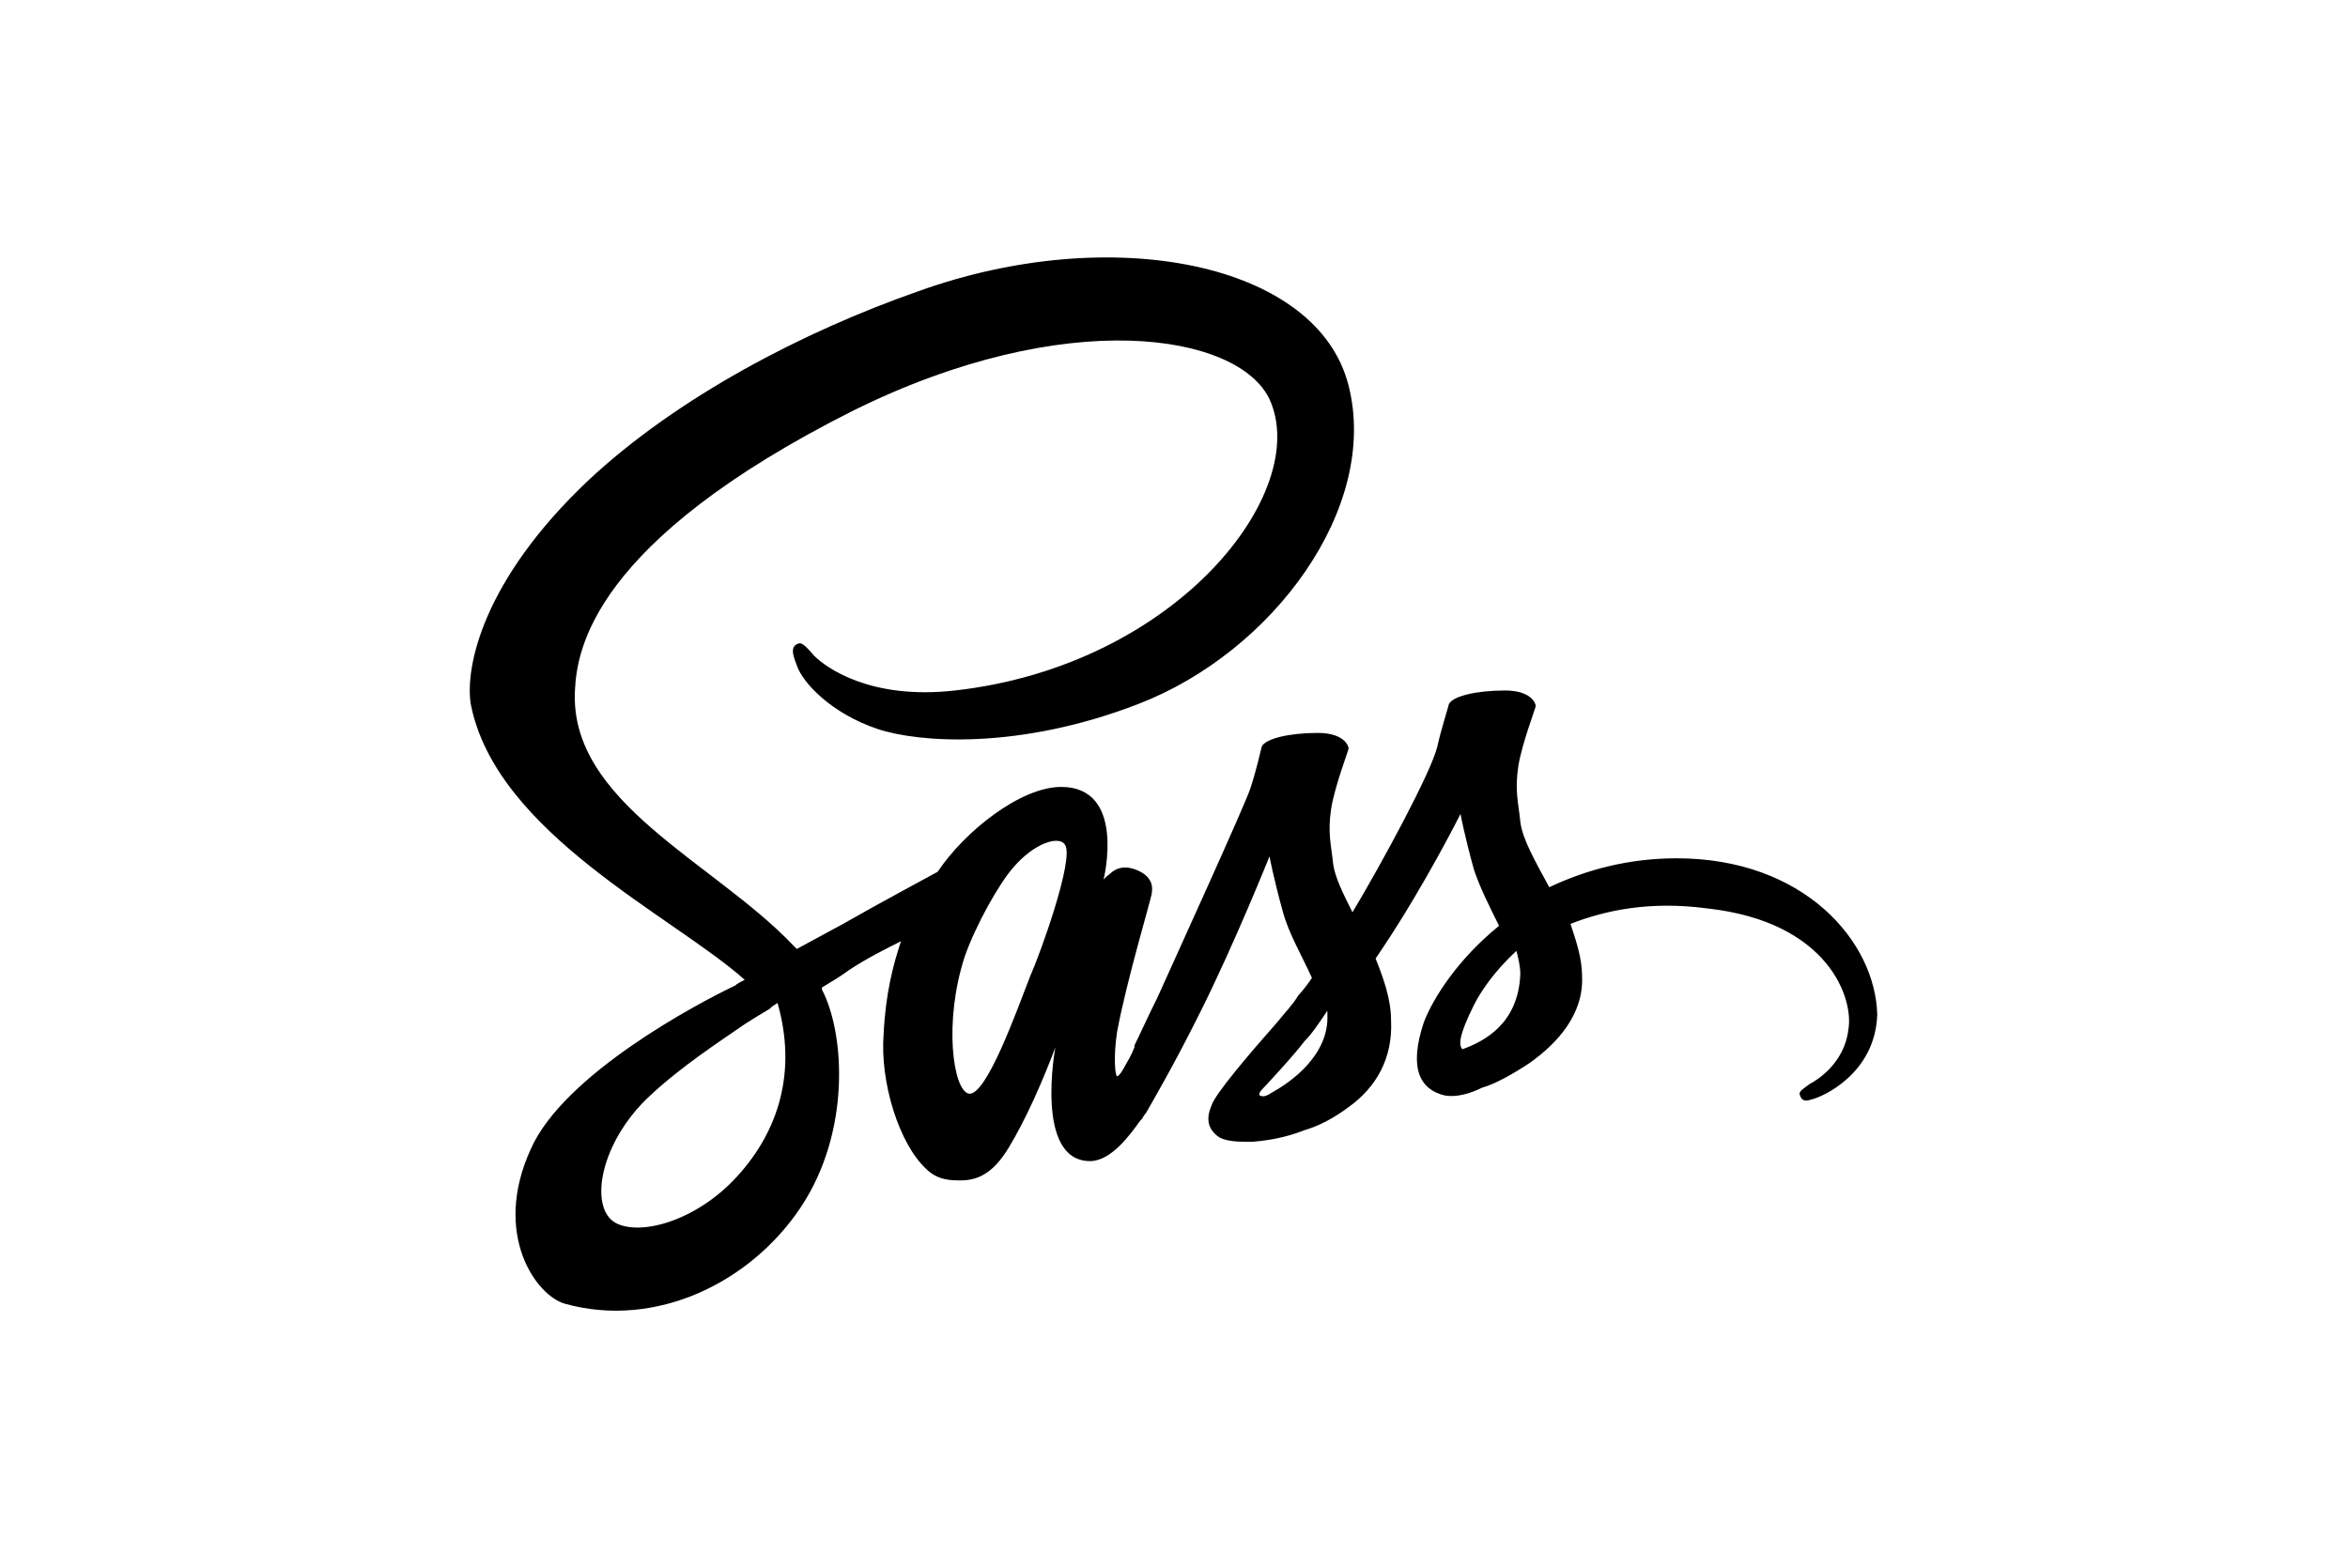 <svg xmlns="http://www.w3.org/2000/svg" viewBox="39 -18.3 121.7 81.3" enable-background="new 39 -18.3 121.7 81.3"><path d="M125.9 26.2c-2.5 0-4.7.6-6.6 1.5-.7-1.3-1.4-2.5-1.5-3.4-.1-1-.3-1.6-.1-2.9.2-1.2.9-3 .9-3.1s-.2-.8-1.6-.8c-1.5 0-2.7.3-2.9.7-.1.4-.4 1.3-.6 2.2-.3 1.3-2.9 6.1-4.4 8.6-.5-1-.9-1.8-1-2.5-.1-1-.3-1.6-.1-2.9.2-1.2.9-3 .9-3.1s-.2-.8-1.6-.8c-1.5 0-2.7.3-2.9.7-.1.4-.3 1.3-.6 2.2-.3.9-3.9 8.8-4.8 10.8-.5 1-.9 1.9-1.2 2.5v.1c-.2.5-.4.8-.4.8-.2.4-.4.7-.5.7s-.2-1 0-2.3c.5-2.7 1.8-7 1.8-7.2 0-.1.2-.8-.8-1.2s-1.4.3-1.5.3l-.2.2s1.2-4.8-2.2-4.8c-2.1 0-5 2.3-6.4 4.4-.9.5-2.8 1.5-4.9 2.7l-2.4 1.3-.2-.2c-4.1-4.3-11.6-7.4-11.3-13.2.1-2.1.9-7.7 14.4-14.5 11.1-5.5 20-4 21.6-.6 2.2 4.8-4.8 13.8-16.3 15.1-4.4.5-6.7-1.2-7.3-1.8-.6-.7-.7-.7-.9-.6-.4.2-.1.8 0 1.1.3.9 1.8 2.5 4.2 3.3 2.1.7 7.3 1.1 13.5-1.3 7-2.7 12.5-10.2 10.9-16.5-1.6-6.4-12.3-8.5-22.3-4.9-6 2.1-12.5 5.5-17.1 9.8-5.5 5.2-6.4 9.7-6.1 11.6 1.3 6.7 10.5 11 14.2 14.3-.2.1-.4.2-.5.3-1.9.9-8.9 4.6-10.6 8.5-2 4.4.3 7.6 1.8 8 4.7 1.3 9.6-1.1 12.2-5s2.3-9 1.1-11.3v-.1c.5-.3 1-.6 1.4-.9.9-.6 1.9-1.1 2.7-1.5-.4 1.2-.8 2.7-.9 4.8-.2 2.5.8 5.7 2.2 7 .6.6 1.3.6 1.8.6 1.6 0 2.3-1.3 3.1-2.8 1-1.9 1.8-4.1 1.8-4.1s-1.1 5.9 1.8 5.9c1.1 0 2.1-1.4 2.6-2.1l.1-.1c.1-.2.2-.3.2-.3.4-.7 1.4-2.4 2.8-5.2 1.8-3.6 3.6-8.1 3.6-8.1s.2 1.1.7 2.9c.3 1.1 1 2.3 1.5 3.4-.4.6-.7.9-.7.9-.3.5-.7.9-1.1 1.4-1.5 1.7-3.2 3.7-3.4 4.3-.3.7-.2 1.2.3 1.6.4.3 1.1.3 1.8.3 1.3-.1 2.2-.4 2.7-.6.7-.2 1.5-.6 2.3-1.2 1.4-1 2.3-2.5 2.2-4.5 0-1.1-.4-2.2-.8-3.2l.4-.6c2.2-3.3 4-6.9 4-6.9s.2 1.1.7 2.9c.3.9.8 1.9 1.3 2.9-2.1 1.7-3.4 3.7-3.9 5-.8 2.4-.2 3.5 1.1 3.8.6.1 1.3-.1 1.9-.4.7-.2 1.6-.7 2.5-1.3 1.4-1 2.8-2.5 2.7-4.5 0-.9-.3-1.8-.6-2.7 1.8-.7 4.1-1.2 7.1-.8 6.3.7 7.6 4.7 7.3 6.3-.2 1.7-1.6 2.6-2 2.8-.4.3-.6.4-.5.6.1.3.3.3.6.2.5-.1 3.3-1.3 3.4-4.4-.1-3.8-3.8-8.1-10.4-8.1zm-48.7 16.5c-2.1 2.3-5 3.1-6.3 2.4-1.4-.8-.8-4.2 1.8-6.6 1.6-1.5 3.6-2.8 4.9-3.7.3-.2.8-.5 1.3-.8l.1-.1.3-.2c1 3.5.1 6.6-2.1 9zm15.2-10.4c-.7 1.8-2.3 6.3-3.2 6.1-.8-.2-1.3-3.7-.2-7.1.6-1.7 1.8-3.8 2.5-4.6 1.1-1.3 2.4-1.7 2.7-1.2.5.7-1.3 5.7-1.8 6.8zm12.6 6c-.3.2-.5.3-.7.2-.1-.1.1-.3.1-.3s1.6-1.7 2.2-2.5c.4-.4.8-1 1.2-1.6v.2c.1 2.1-1.9 3.5-2.8 4zm9.8-2.2c-.2-.2-.2-.7.6-2.3.3-.6 1-1.7 2.2-2.8.1.4.2.8.2 1.2-.1 2.6-1.9 3.5-3 3.9z"/></svg>